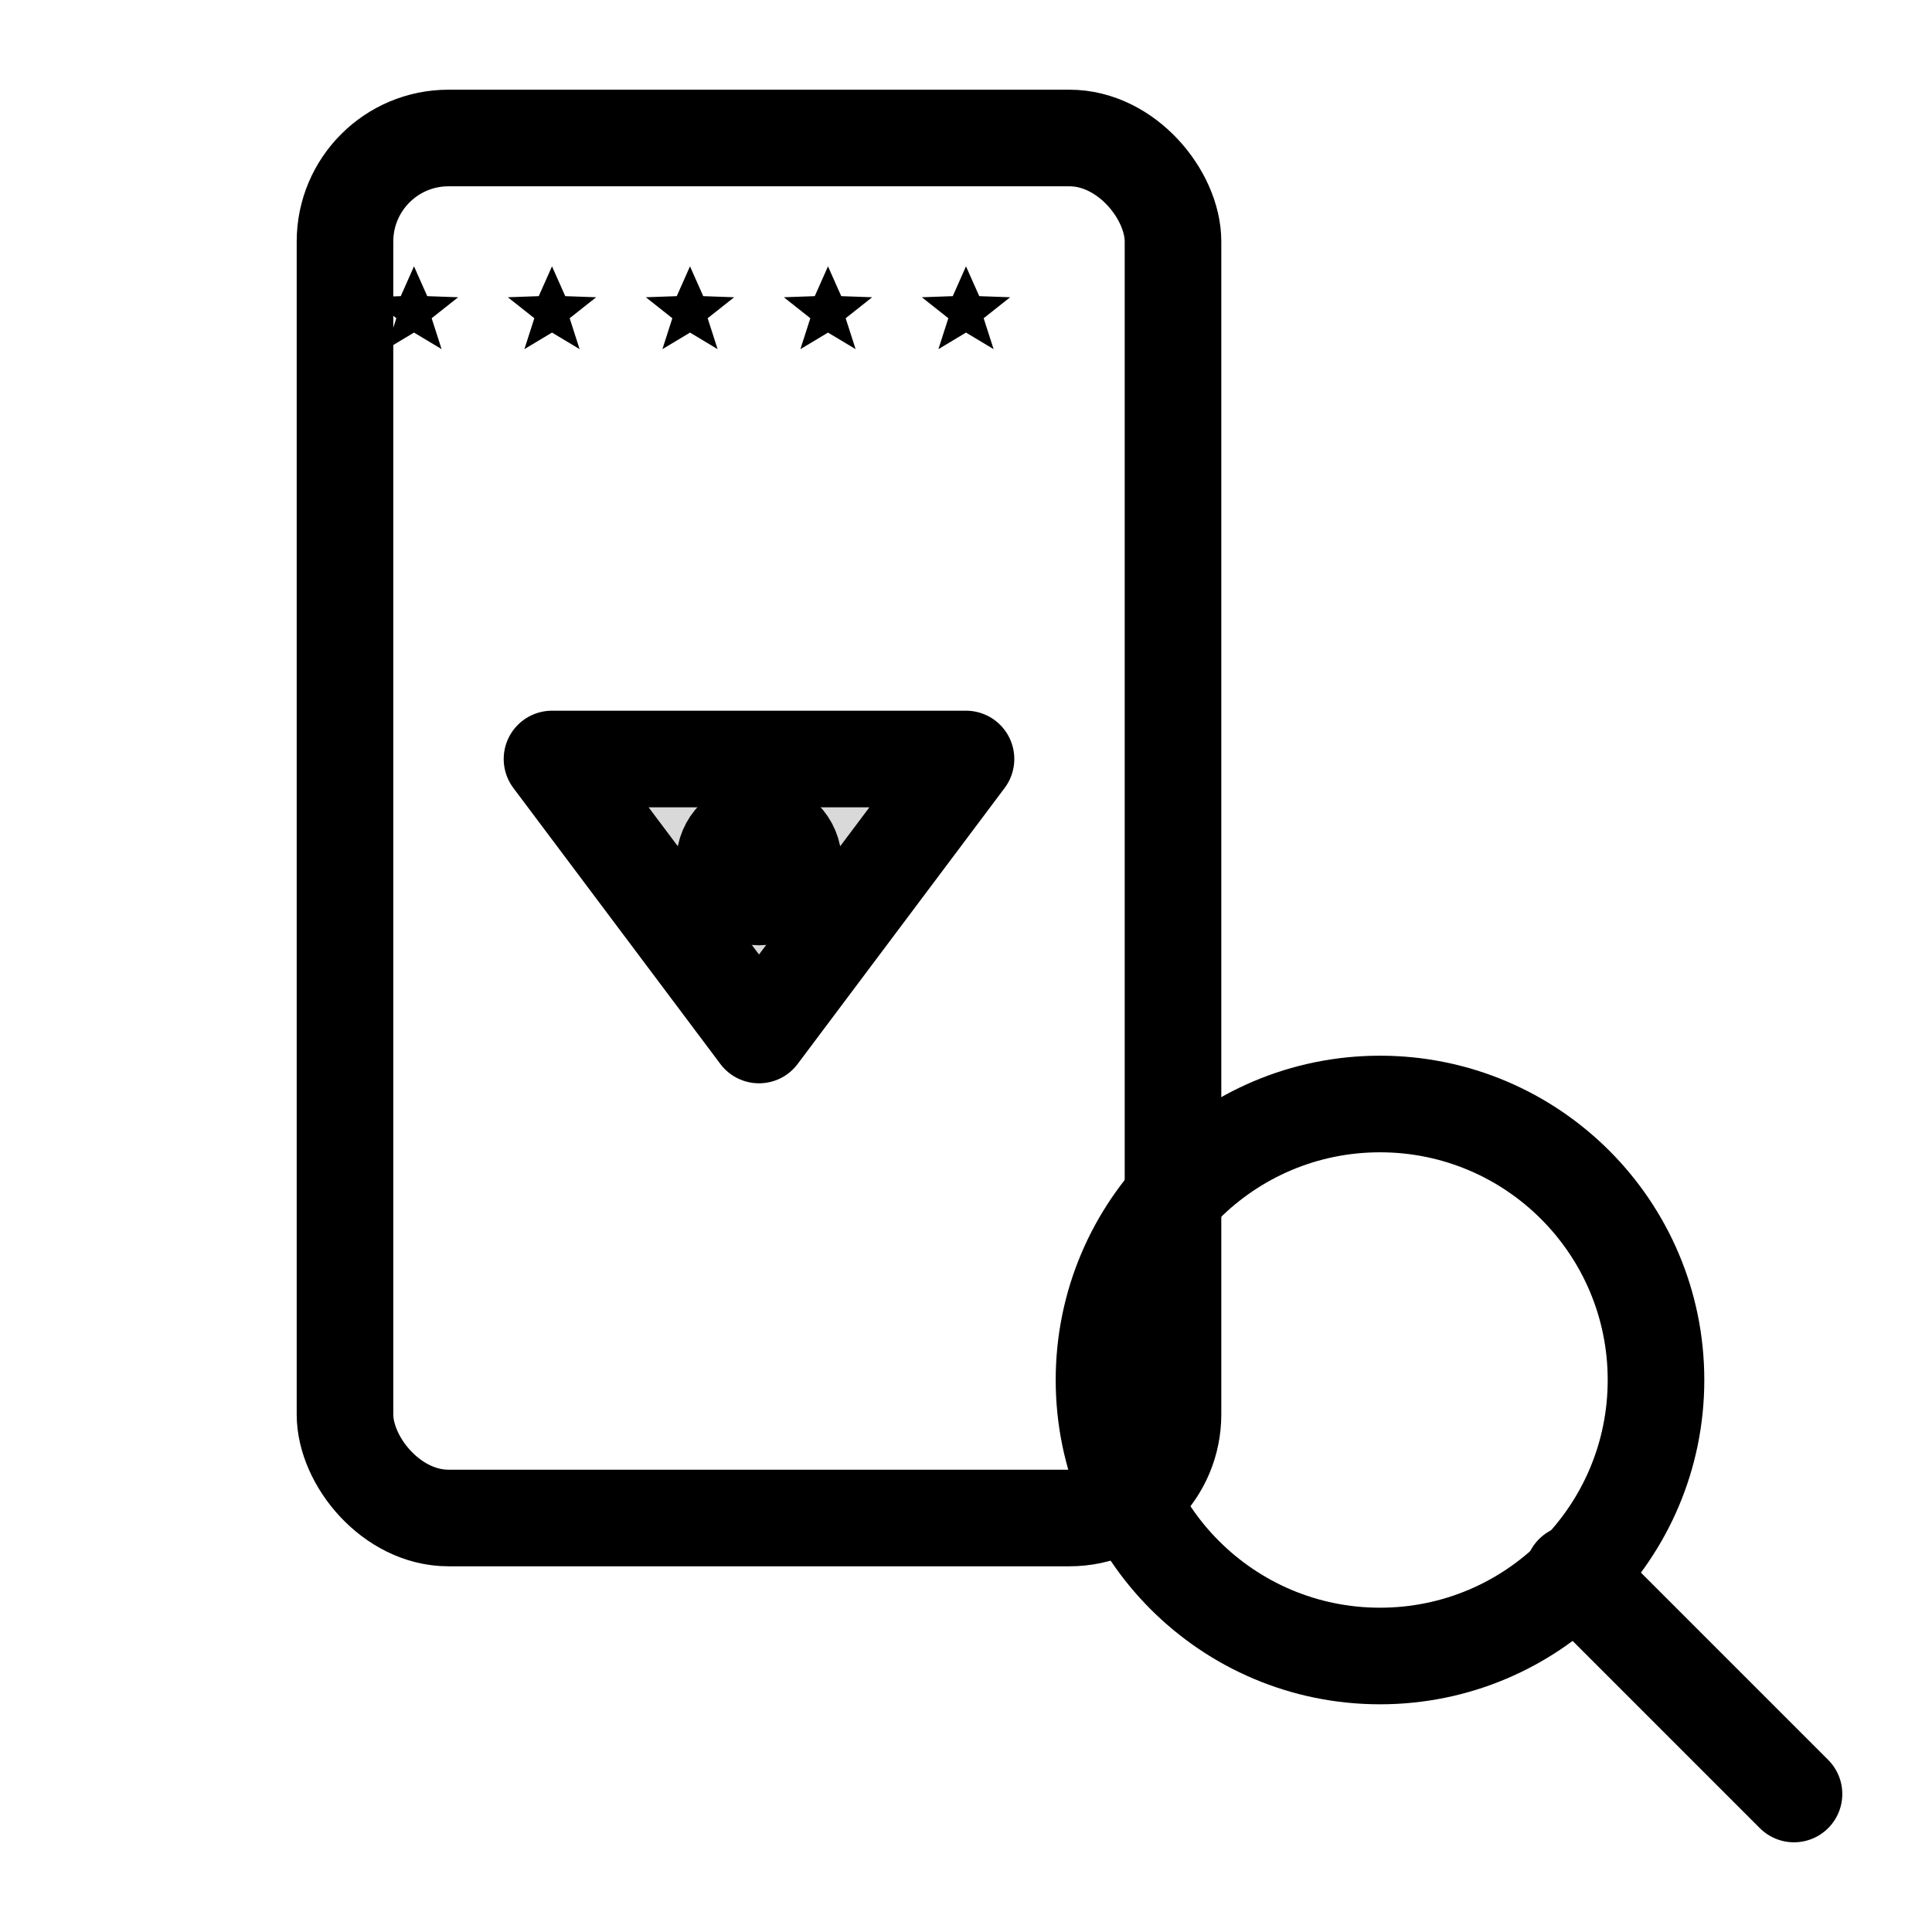 <svg xmlns="http://www.w3.org/2000/svg" width="28" height="28" viewBox="0 0 28 28" role="img" aria-label="Search Yu-Gi-Oh cards">
  <title>Search Yu-Gi-Oh! cards</title>
  <desc>Yu-Gi-Oh style trading card with multiple stars and Egyptian motif, overlaid with a magnifying glass.</desc>
  <g fill="none" stroke="currentColor" stroke-width="1.4" stroke-linecap="round" stroke-linejoin="round">
    <!-- Card outline -->
    <rect x="5" y="2" width="12" height="20" rx="1.5"></rect>
    <!-- Level stars (smaller + more spaced) -->
    <g fill="currentColor" stroke="none">
      <polygon points="0,-0.4 0.12,-0.13 0.4,-0.12 0.16,0.07 0.25,0.35 0,0.2 -0.25,0.35 -0.16,0.07 -0.4,-0.12 -0.12,-0.13" transform="translate(6,4.5) scale(1.6)"></polygon>
      <polygon points="0,-0.4 0.12,-0.13 0.4,-0.12 0.16,0.07 0.25,0.35 0,0.2 -0.25,0.35 -0.16,0.07 -0.4,-0.12 -0.12,-0.13" transform="translate(8,4.5) scale(1.6)"></polygon>
      <polygon points="0,-0.4 0.12,-0.13 0.4,-0.12 0.16,0.07 0.25,0.35 0,0.2 -0.25,0.35 -0.16,0.07 -0.4,-0.12 -0.12,-0.13" transform="translate(10,4.5) scale(1.6)"></polygon>
      <polygon points="0,-0.4 0.12,-0.13 0.4,-0.12 0.16,0.07 0.25,0.35 0,0.2 -0.25,0.35 -0.16,0.07 -0.4,-0.12 -0.12,-0.13" transform="translate(12,4.5) scale(1.6)"></polygon>
      <polygon points="0,-0.4 0.12,-0.13 0.4,-0.12 0.16,0.07 0.25,0.35 0,0.2 -0.25,0.35 -0.16,0.07 -0.4,-0.12 -0.12,-0.13" transform="translate(14,4.5) scale(1.6)"></polygon>
    </g>
    <!-- Pyramid motif -->
    <polygon points="11 15 8 11 14 11" stroke="currentColor" fill="currentColor" fill-opacity=".15"></polygon>
    <circle cx="11" cy="12.5" r="0.5" fill="currentColor"></circle>
    <!-- Magnifying glass -->
    <circle cx="20" cy="20" r="4"></circle>
    <line x1="22.8" y1="22.8" x2="26" y2="26"></line>
  </g>
</svg>
